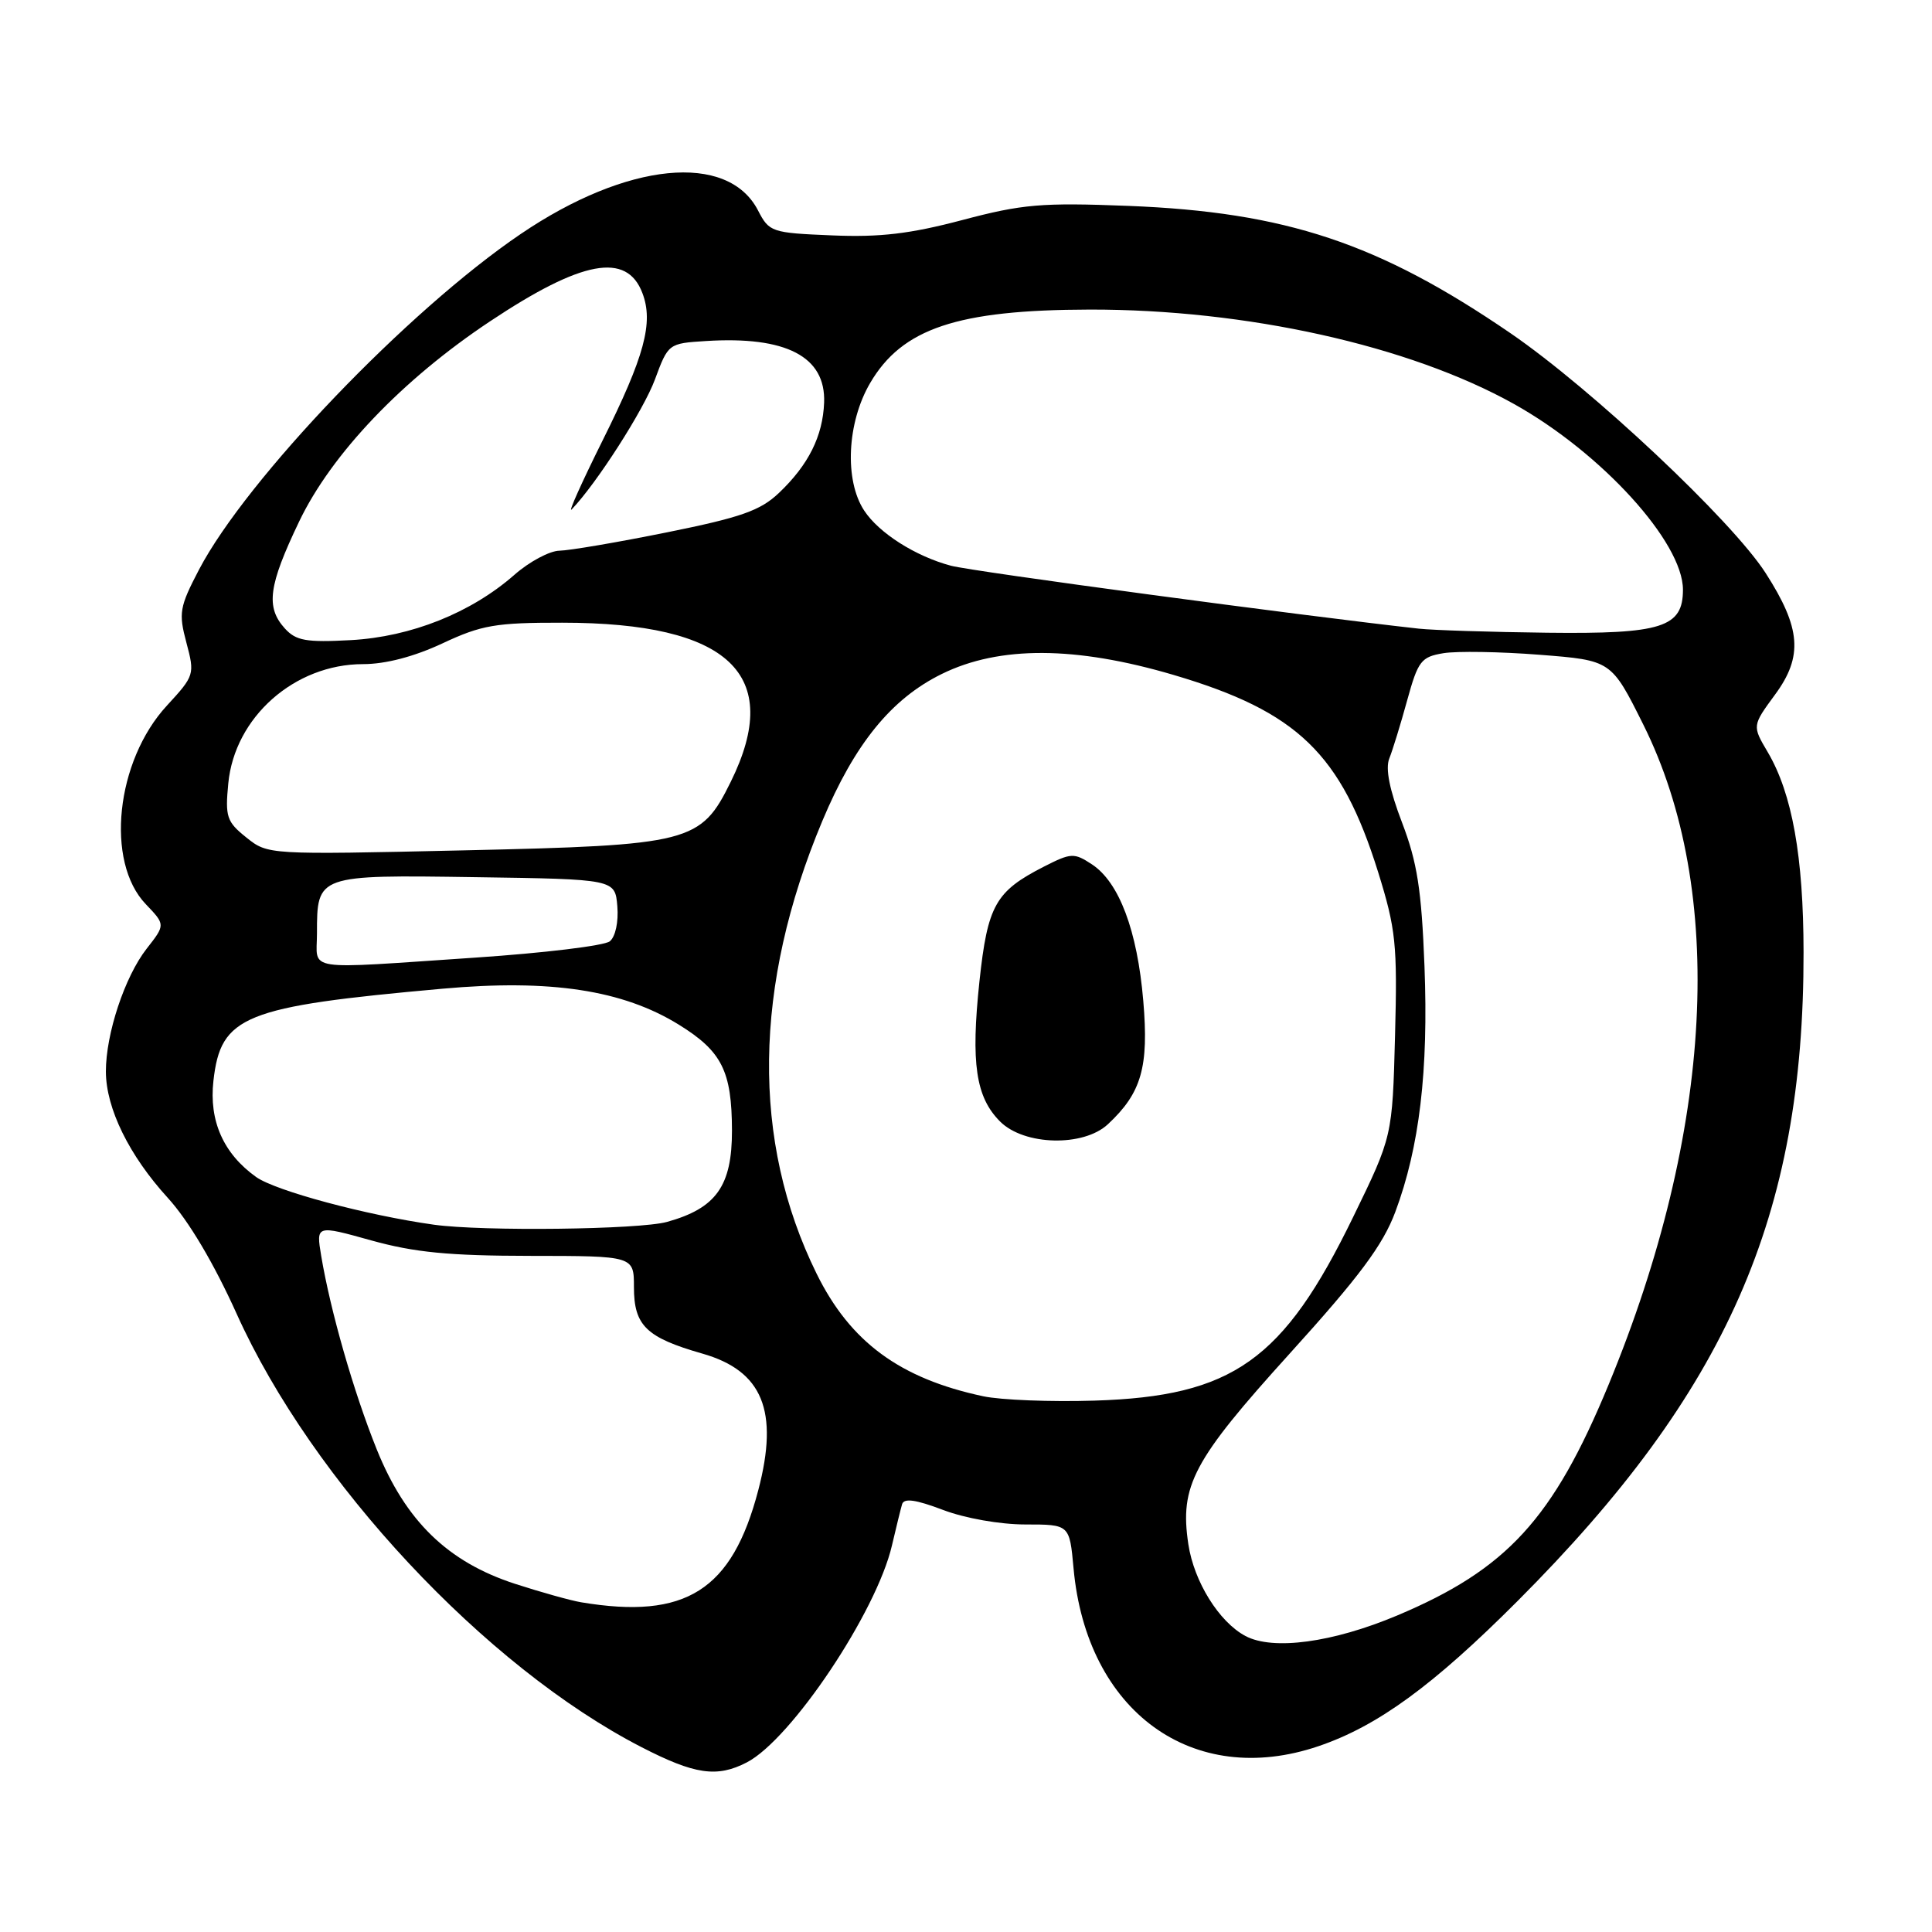 <?xml version="1.0" encoding="UTF-8" standalone="no"?>
<!DOCTYPE svg PUBLIC "-//W3C//DTD SVG 1.1//EN" "http://www.w3.org/Graphics/SVG/1.1/DTD/svg11.dtd" >
<svg xmlns="http://www.w3.org/2000/svg" xmlns:xlink="http://www.w3.org/1999/xlink" version="1.1" viewBox="0 0 256 256">
 <g >
 <path fill="currentColor"
d=" M 98.95 233.53 C 104.85 230.48 116.15 213.59 118.19 204.77 C 118.74 202.42 119.34 199.97 119.53 199.32 C 119.78 198.48 121.33 198.70 124.95 200.07 C 127.86 201.18 132.52 202.00 135.87 202.00 C 141.72 202.00 141.72 202.00 142.25 207.80 C 143.97 226.79 158.06 237.03 174.70 231.38 C 182.54 228.72 189.90 223.35 201.11 212.12 C 228.79 184.39 239.03 161.16 238.98 126.18 C 238.97 113.50 237.47 105.16 234.24 99.67 C 232.17 96.17 232.17 96.17 235.21 92.03 C 238.93 86.97 238.64 83.23 233.96 75.94 C 229.51 69.00 210.94 51.55 200.16 44.16 C 182.70 32.21 170.38 28.10 149.50 27.28 C 137.99 26.83 135.47 27.05 127.50 29.16 C 120.58 30.99 116.59 31.46 110.24 31.19 C 102.23 30.86 101.92 30.75 100.44 27.88 C 96.43 20.13 83.05 21.46 68.99 31.01 C 54.03 41.16 32.67 63.46 26.37 75.48 C 23.78 80.44 23.65 81.22 24.70 85.16 C 25.82 89.36 25.77 89.53 22.12 93.49 C 15.34 100.84 13.93 114.18 19.32 119.81 C 21.92 122.53 21.92 122.53 19.43 125.71 C 16.53 129.42 14.02 136.99 14.03 142.00 C 14.05 146.87 17.11 153.11 22.24 158.73 C 24.99 161.75 28.34 167.39 31.36 174.09 C 41.37 196.31 64.30 220.85 84.99 231.50 C 92.06 235.14 95.00 235.57 98.95 233.53 Z  M 165.03 216.78 C 161.53 214.92 158.21 209.58 157.46 204.61 C 156.30 196.85 158.06 193.53 170.88 179.37 C 180.13 169.16 183.23 165.00 184.88 160.60 C 188.09 152.02 189.29 141.87 188.75 128.00 C 188.36 117.89 187.79 114.26 185.78 109.00 C 184.12 104.67 183.55 101.83 184.09 100.50 C 184.53 99.40 185.60 95.93 186.46 92.79 C 187.90 87.57 188.30 87.04 191.27 86.55 C 193.04 86.26 198.78 86.35 204.00 86.76 C 213.50 87.50 213.50 87.50 217.74 96.00 C 228.74 118.05 227.07 149.78 213.15 183.47 C 205.79 201.27 199.68 207.94 185.11 214.07 C 176.59 217.65 168.68 218.72 165.03 216.78 Z  M 77.00 212.31 C 75.62 212.08 71.69 210.98 68.26 209.87 C 59.33 206.97 53.75 201.55 49.92 192.05 C 46.86 184.45 43.79 173.74 42.56 166.41 C 41.88 162.32 41.88 162.32 49.19 164.36 C 54.91 165.95 59.50 166.40 70.25 166.41 C 84.00 166.42 84.00 166.42 84.00 170.55 C 84.00 175.65 85.63 177.23 93.07 179.36 C 101.05 181.64 103.23 186.95 100.48 197.44 C 97.00 210.75 90.87 214.63 77.00 212.31 Z  M 130.27 185.01 C 119.24 182.66 112.66 177.82 108.20 168.76 C 99.55 151.19 99.81 130.61 108.96 108.79 C 113.25 98.56 118.10 92.59 124.80 89.30 C 132.43 85.55 142.51 85.60 155.50 89.43 C 171.93 94.28 177.70 99.85 182.61 115.56 C 184.96 123.12 185.17 125.10 184.85 137.23 C 184.50 150.58 184.50 150.58 179.31 161.24 C 170.06 180.27 163.36 185.02 145.01 185.59 C 139.23 185.77 132.60 185.51 130.27 185.01 Z  M 146.80 148.97 C 151.26 144.82 152.24 141.39 151.49 132.62 C 150.70 123.30 148.29 116.89 144.67 114.52 C 142.32 112.98 141.92 113.00 138.33 114.83 C 131.90 118.11 130.86 119.96 129.78 130.05 C 128.63 140.88 129.29 145.38 132.52 148.61 C 135.71 151.80 143.56 151.99 146.80 148.97 Z  M 57.50 162.28 C 48.56 161.03 36.53 157.80 33.94 155.96 C 29.61 152.87 27.68 148.53 28.28 143.22 C 29.25 134.59 32.27 133.37 58.62 131.01 C 72.95 129.72 82.52 131.18 89.96 135.78 C 95.65 139.30 96.97 141.92 96.99 149.80 C 97.00 157.15 94.90 160.10 88.38 161.91 C 84.70 162.93 63.94 163.18 57.50 162.28 Z  M 42.00 123.69 C 42.00 115.92 42.01 115.92 63.00 116.23 C 81.50 116.50 81.50 116.50 81.80 120.09 C 81.97 122.16 81.55 124.12 80.80 124.73 C 80.09 125.31 72.06 126.28 62.97 126.89 C 39.87 128.44 42.00 128.77 42.00 123.69 Z  M 32.64 110.97 C 30.04 108.89 29.82 108.24 30.25 103.80 C 31.09 95.03 39.03 88.00 48.11 88.00 C 51.09 88.00 54.87 87.01 58.63 85.25 C 63.81 82.82 65.67 82.50 74.50 82.51 C 96.61 82.52 103.85 89.35 96.84 103.57 C 92.85 111.67 91.58 112.00 61.32 112.68 C 35.50 113.26 35.50 113.26 32.64 110.97 Z  M 37.74 83.27 C 35.19 80.45 35.57 77.60 39.64 69.10 C 43.93 60.14 53.29 50.32 64.93 42.58 C 77.11 34.47 83.05 33.37 85.12 38.83 C 86.62 42.75 85.41 47.21 79.82 58.42 C 77.06 63.97 75.23 68.05 75.75 67.50 C 79.06 64.05 85.28 54.34 86.78 50.29 C 88.54 45.53 88.58 45.50 93.52 45.19 C 104.17 44.51 109.43 47.25 109.20 53.34 C 109.03 57.79 107.13 61.60 103.21 65.32 C 100.75 67.66 98.18 68.56 88.37 70.54 C 81.84 71.86 75.43 72.95 74.13 72.97 C 72.83 72.99 70.15 74.42 68.18 76.15 C 62.42 81.21 54.47 84.38 46.49 84.82 C 40.55 85.14 39.22 84.90 37.74 83.27 Z  M 188.00 83.30 C 172.62 81.60 128.80 75.72 126.00 74.96 C 121.28 73.70 116.45 70.62 114.50 67.64 C 111.87 63.63 112.23 55.99 115.30 50.75 C 119.54 43.51 126.85 41.06 144.37 41.02 C 165.12 40.98 186.73 45.78 200.61 53.53 C 212.22 60.01 223.00 71.86 223.00 78.14 C 223.00 83.13 220.21 84.02 205.03 83.84 C 197.59 83.75 189.93 83.51 188.00 83.30 Z "/>
</g>
</svg>